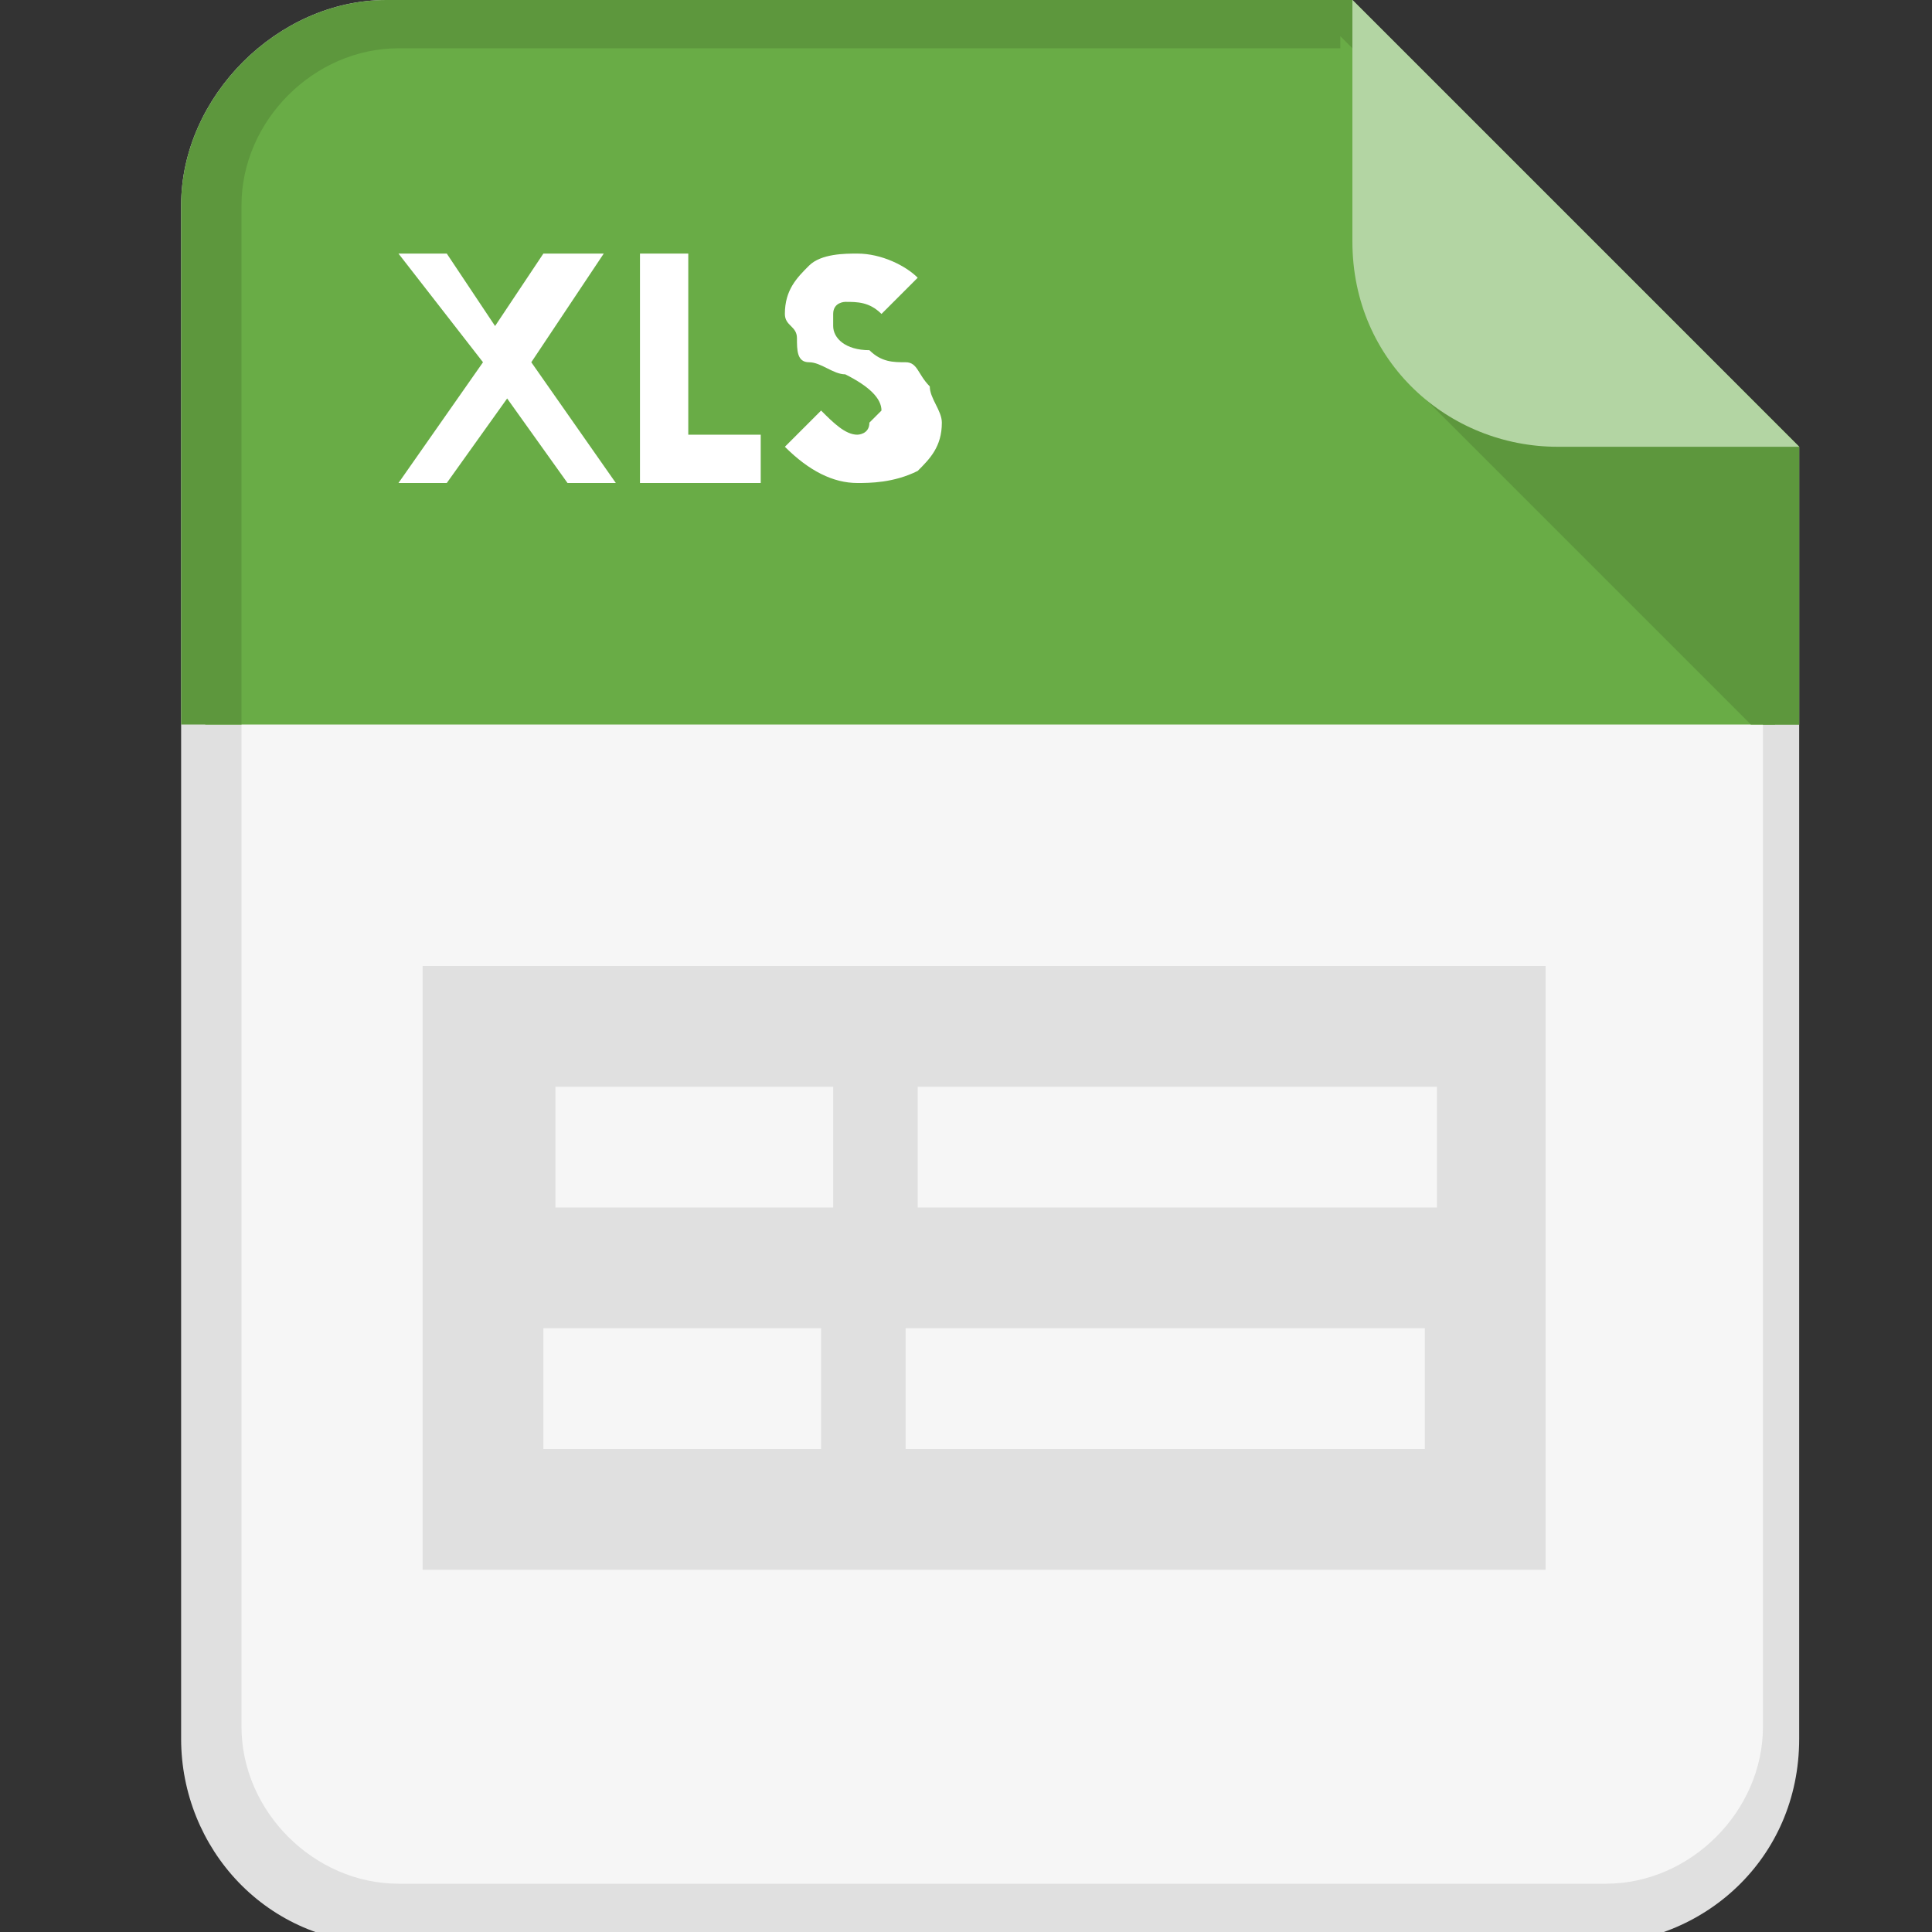 <?xml version="1.0" encoding="utf-8"?>
<!-- Generator: Adobe Illustrator 18.1.1, SVG Export Plug-In . SVG Version: 6.00 Build 0)  -->
<!DOCTYPE svg PUBLIC "-//W3C//DTD SVG 1.1//EN" "http://www.w3.org/Graphics/SVG/1.1/DTD/svg11.dtd">
<svg version="1.1" id="Ebene_1" xmlns="http://www.w3.org/2000/svg" xmlns:xlink="http://www.w3.org/1999/xlink" x="0px" y="0px"
	 viewBox="7 7 16 16" enable-background="new 0 0 30 30" xml:space="preserve">
<rect x="7" y="7" width="16" height="16" fill="#333333" stroke="none"/>
<g>
	<path fill="#F6F6F6" d="M10.2,22.8c-0.8,0-1.5-0.7-1.5-1.5V8.7c0-0.8,0.7-1.5,1.5-1.5h7.9l3.6,3.6v10.6c0,0.8-0.7,1.5-1.5,1.5H10.2
		z"/>
	<path fill="#E0E0E0" d="M18.1,7.3l3.5,3.5v10.5c0,0.7-0.6,1.3-1.3,1.3h-10c-0.7,0-1.3-0.6-1.3-1.3V8.7c0-0.7,0.6-1.3,1.3-1.3H18.1
		 M18.2,7h-8C9.3,7,8.5,7.8,8.5,8.7v12.7c0,0.9,0.7,1.7,1.7,1.7h10c0.9,0,1.7-0.7,1.7-1.7V10.7L18.2,7z"/>
	<g>
		<defs>
			<polyline id="SVGID_25_" points="21.9,13 8.5,13 8.5,7 21.9,7 21.9,13 			"/>
		</defs>
		<clipPath id="SVGID_2_">
			<use xlink:href="#SVGID_25_"  overflow="visible"/>
		</clipPath>
		<path clip-path="url(#SVGID_2_)" fill="#69AC46" d="M10.2,22.8c-0.8,0-1.5-0.7-1.5-1.5V8.7c0-0.8,0.7-1.5,1.5-1.5h7.9l3.6,3.6
			v10.6c0,0.8-0.7,1.5-1.5,1.5H10.2z"/>
		<path clip-path="url(#SVGID_2_)" fill="#5D973D" d="M18.1,7.3l3.5,3.5v10.5c0,0.7-0.6,1.3-1.3,1.3h-10c-0.7,0-1.3-0.6-1.3-1.3V8.7
			c0-0.7,0.6-1.3,1.3-1.3H18.1 M18.2,7h-8C9.3,7,8.5,7.8,8.5,8.7v12.7c0,0.9,0.7,1.7,1.7,1.7h10c0.9,0,1.7-0.7,1.7-1.7V10.7L18.2,7z
			"/>
		<g clip-path="url(#SVGID_2_)">
			<defs>
				<path id="SVGID_27_" d="M21.9,21.3c0,0.9-0.7,1.7-1.7,1.7h-10c-0.9,0-1.7-0.7-1.7-1.7V8.7C8.5,7.8,9.3,7,10.2,7h8l3.7,3.7V21.3"
					/>
			</defs>
			<clipPath id="SVGID_4_">
				<use xlink:href="#SVGID_27_"  overflow="visible"/>
			</clipPath>
			<polygon clip-path="url(#SVGID_4_)" fill="#5D973D" points="18.7,10.2 21.9,13.4 21.9,10.2 			"/>
		</g>
		<g clip-path="url(#SVGID_2_)">
			<defs>
				<path id="SVGID_29_" d="M21.9,21.3c0,0.9-0.7,1.7-1.7,1.7h-10c-0.9,0-1.7-0.7-1.7-1.7V8.7C8.5,7.8,9.3,7,10.2,7h8l3.7,3.7V21.3"
					/>
			</defs>
			<clipPath id="SVGID_6_">
				<use xlink:href="#SVGID_29_"  overflow="visible"/>
			</clipPath>
			<path clip-path="url(#SVGID_6_)" fill="#B3D5A3" d="M22.2,10.7h-2.3c-0.9,0-1.7-0.7-1.7-1.7V6.7h4V10.7z"/>
		</g>
	</g>
	<path fill="#E0E0E0" d="M10.5,15v5h9.3v-5H10.5z M18.9,16v1h-4.3v-1H18.9z M13.9,16v1h-2.3v-1H13.9z M11.5,18h2.3v1h-2.3V18z
		 M14.5,19v-1h4.3v1H14.5z"/>
	<g>
		<g>
			<path fill="#FFFFFF" d="M10.3,9.1h0.4l0.4,0.6l0.4-0.6H12L11.4,10l0.7,1h-0.4l-0.5-0.7L10.7,11h-0.4l0.7-1L10.3,9.1z"/>
			<path fill="#FFFFFF" d="M12.3,9.1h0.4v1.5h0.6V11h-1V9.1z"/>
			<path fill="#FFFFFF" d="M14.1,9.1c0.2,0,0.4,0.1,0.5,0.2l-0.3,0.3c-0.1-0.1-0.2-0.1-0.3-0.1c0,0-0.1,0-0.1,0.1c0,0,0,0.1,0,0.1
				c0,0.1,0.1,0.2,0.3,0.2c0.1,0.1,0.2,0.1,0.3,0.1c0.1,0,0.1,0.1,0.2,0.2c0,0.1,0.1,0.2,0.1,0.3c0,0.2-0.1,0.3-0.2,0.4
				C14.4,11,14.2,11,14.1,11c-0.2,0-0.4-0.1-0.6-0.3l0.3-0.3c0.1,0.1,0.2,0.2,0.3,0.2c0,0,0.1,0,0.1-0.1c0,0,0.1-0.1,0.1-0.1
				c0-0.1-0.1-0.2-0.3-0.3c-0.1,0-0.2-0.1-0.3-0.1c-0.1,0-0.1-0.1-0.1-0.2c0-0.1-0.1-0.1-0.1-0.2c0-0.2,0.1-0.3,0.2-0.4
				C13.8,9.1,14,9.1,14.1,9.1L14.1,9.1z"/>
		</g>
	</g>
</g>
</svg>

